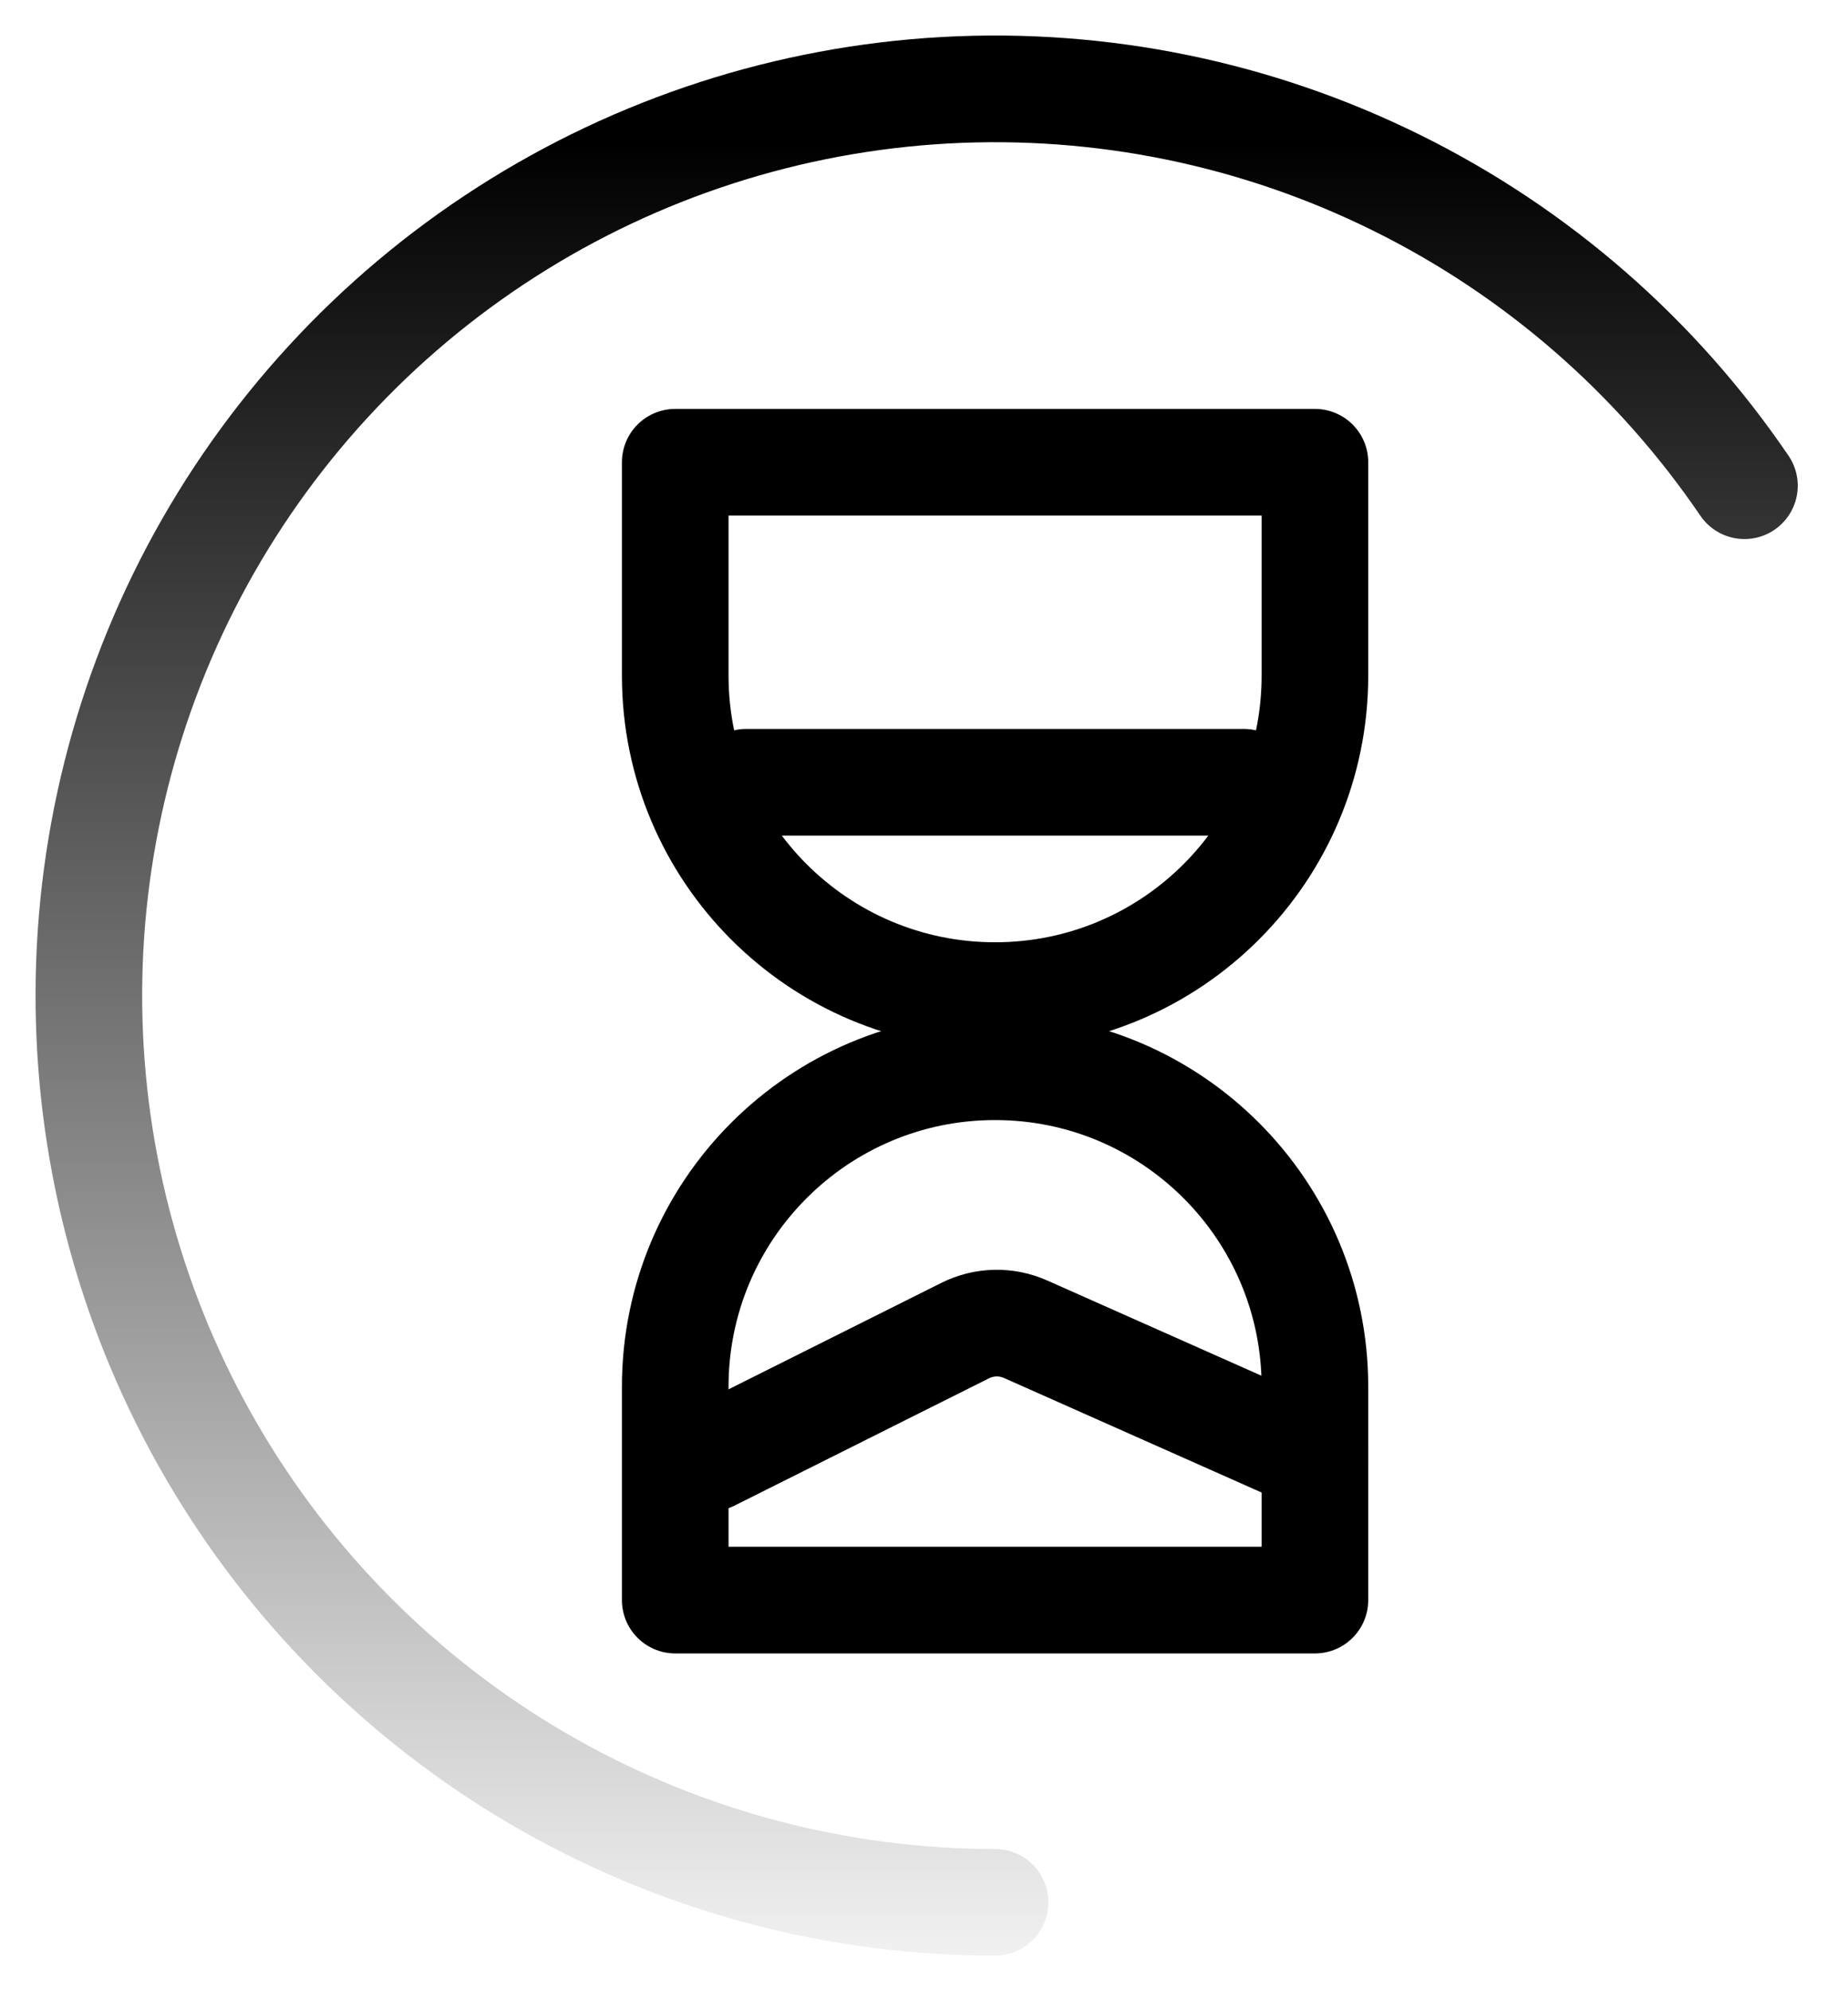 <svg viewBox="0 0 26 28" fill="none" xmlns="http://www.w3.org/2000/svg">
  <path
    d="M9.5 9.5L9.5 6.5L18.5 6.5L18.5 9.5C18.5 11.985 16.485 14 14 14C11.515 14 9.5 11.985 9.5 9.5Z"
    stroke="currentColor"
    stroke-width="1.5"
    stroke-linecap="round"
    stroke-linejoin="round"
  />
  <path
    d="M10 20.5L13.578 18.711C13.845 18.577 14.158 18.57 14.431 18.692L18.5 20.5"
    stroke="currentColor"
    stroke-width="1.5"
    stroke-linecap="round"
    stroke-linejoin="round"
  />
  <path d="M17.5 11L10.5 11" stroke="currentColor" stroke-width="1.5" stroke-linecap="round" stroke-linejoin="round" />
  <path
    d="M18.5 19.5L18.5 22.5L9.5 22.5L9.5 19.5C9.5 17.015 11.515 15 14 15C16.485 15 18.5 17.015 18.5 19.5Z"
    stroke="currentColor"
    stroke-width="1.5"
    stroke-linecap="round"
    stroke-linejoin="round"
  />
  <path
    d="M24.543 6.83C23.307 5.013 21.622 3.545 19.651 2.571C17.681 1.596 15.492 1.148 13.297 1.269C11.102 1.391 8.975 2.077 7.124 3.263C5.273 4.448 3.76 6.093 2.731 8.035C1.703 9.978 1.194 12.154 1.255 14.352C1.316 16.549 1.943 18.694 3.077 20.577C4.211 22.46 5.813 24.018 7.727 25.1C9.641 26.182 11.802 26.75 14 26.75"
    stroke="url(#paint0_linear)"
    stroke-width="1.5"
    stroke-linecap="round"
  />
  <defs>
    <linearGradient id="paint0_linear" x1="14" y1="2" x2="14" y2="29" gradientUnits="userSpaceOnUse">
      <stop stop-color="currentColor" />
      <stop offset="1" stop-color="currentColor" stop-opacity="0" />
    </linearGradient>
  </defs>
</svg>
